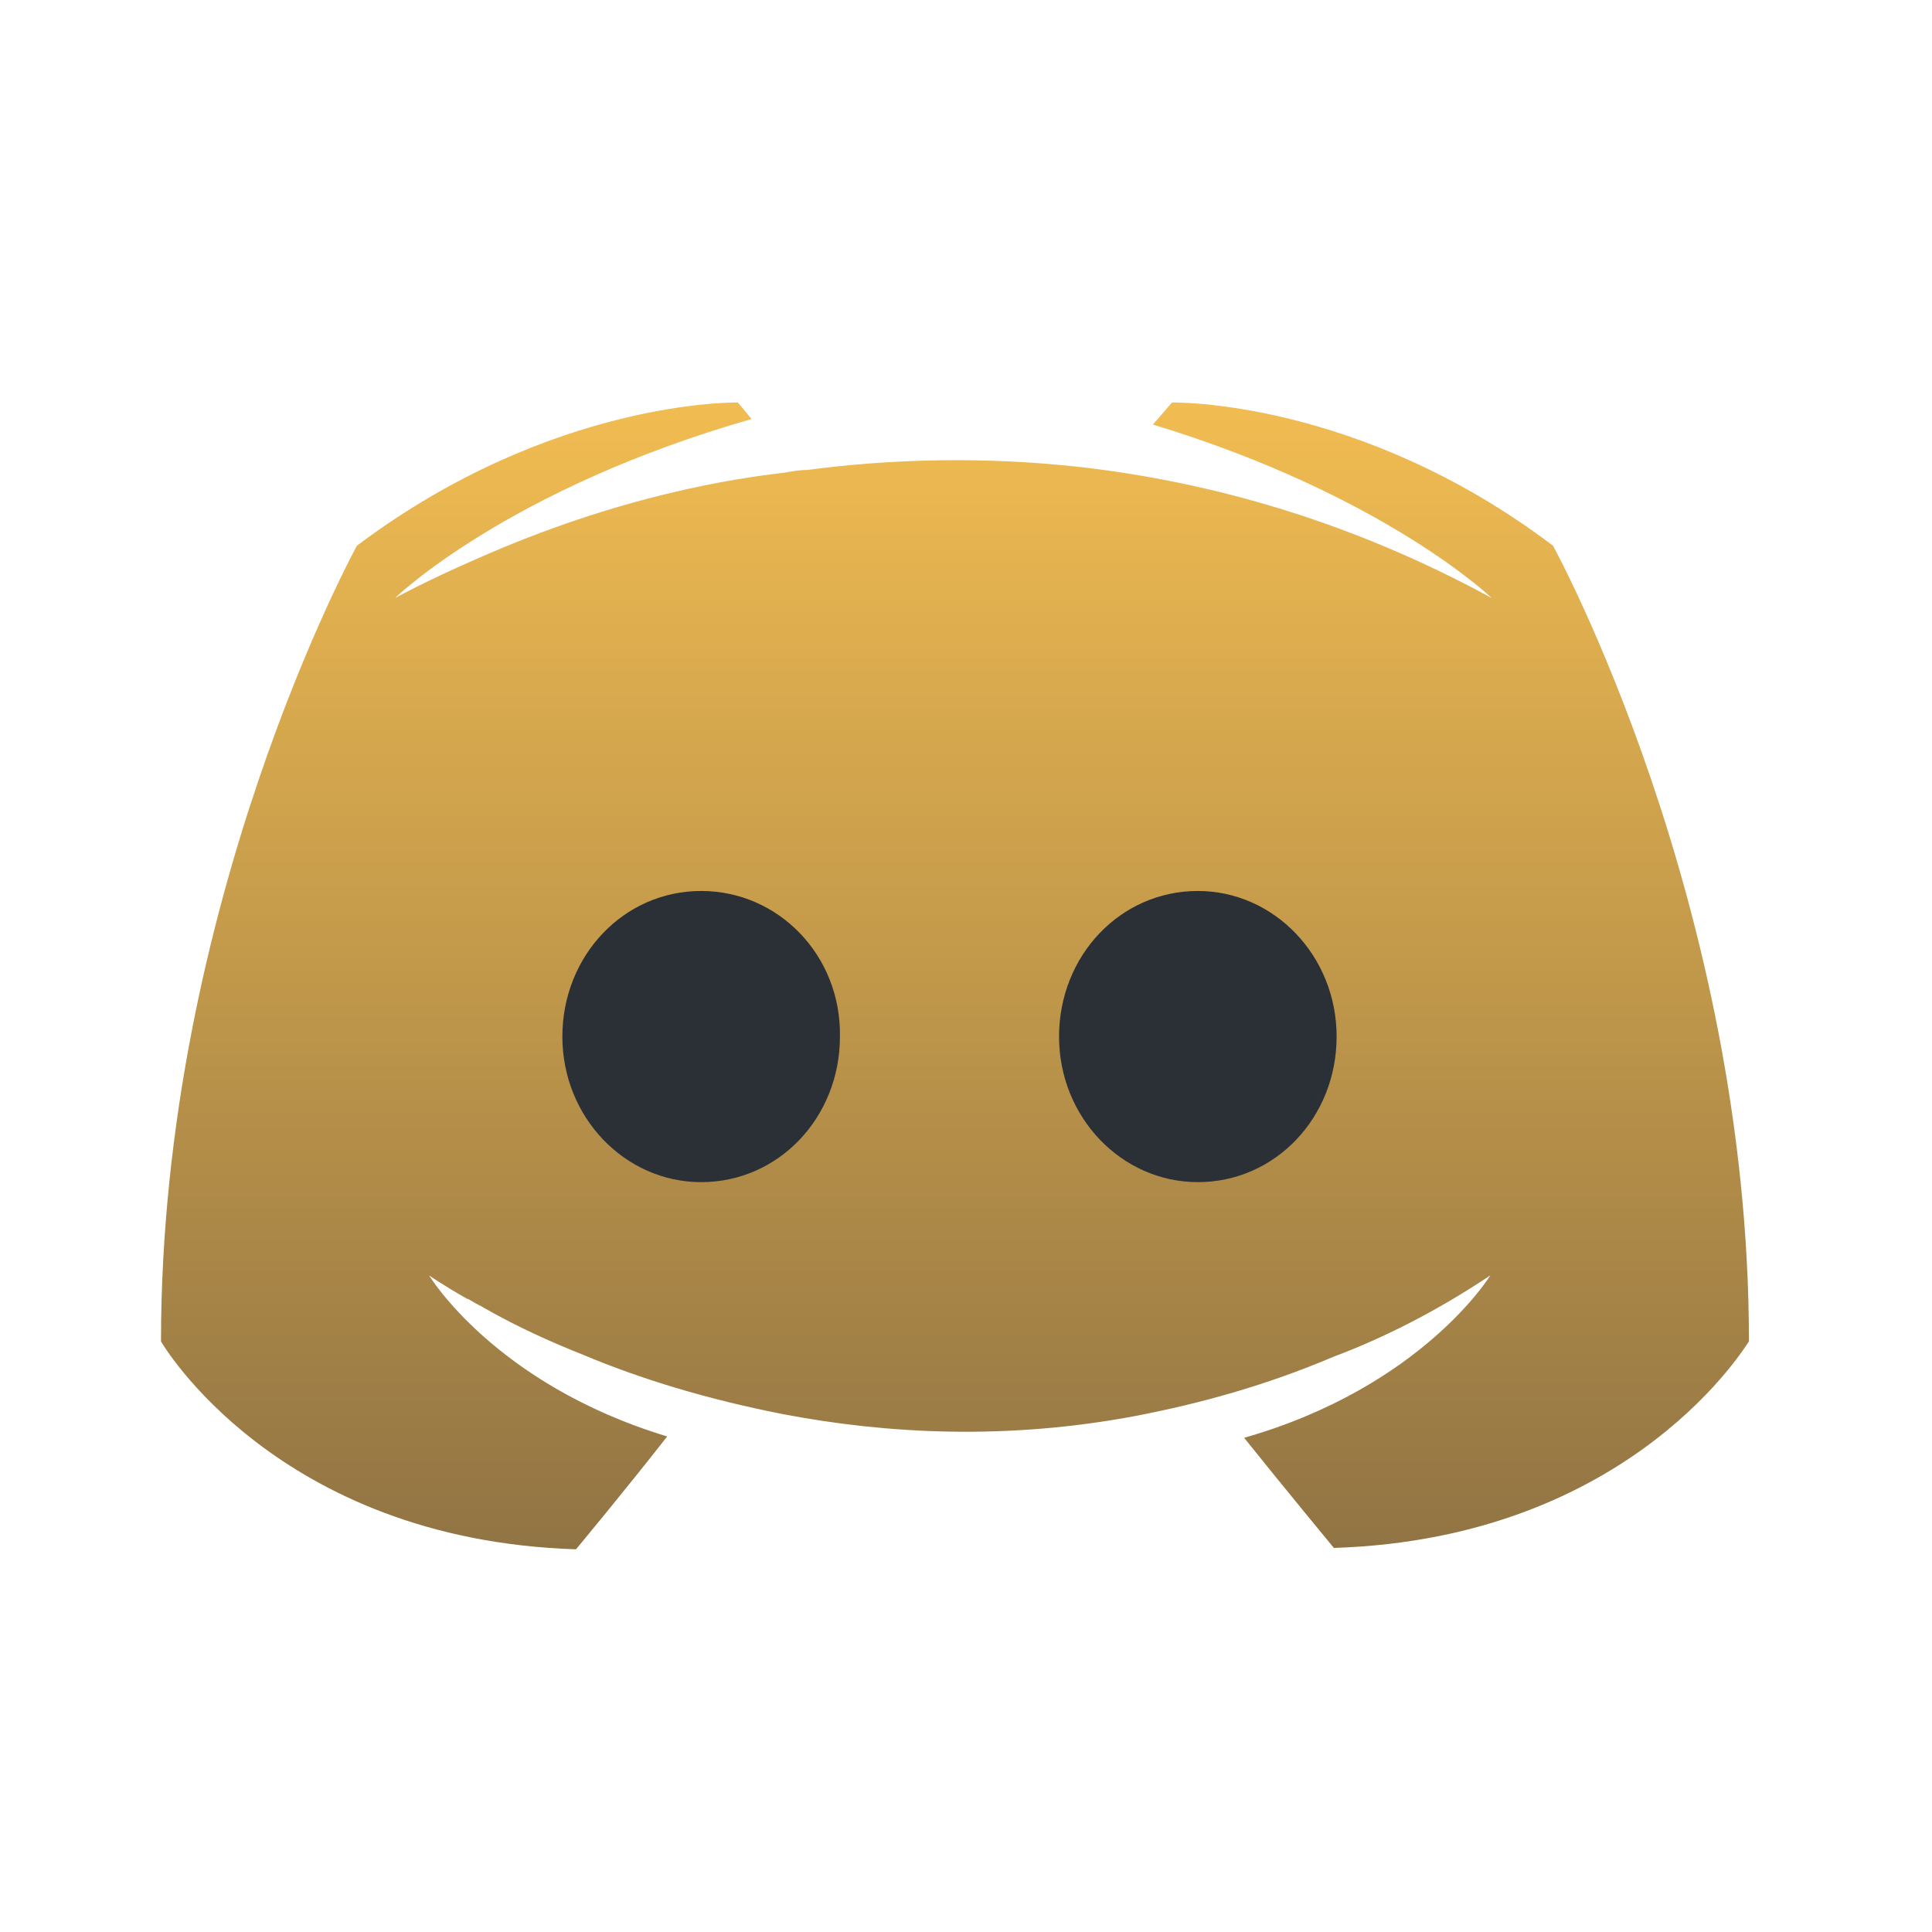 <svg width="24" height="24" viewBox="0 0 24 24" fill="none" xmlns="http://www.w3.org/2000/svg">
<path d="M16.57 19.229C16.57 19.229 15.962 18.494 15.455 17.861C17.669 17.228 18.514 15.843 18.514 15.843C17.821 16.305 17.162 16.63 16.57 16.852C15.725 17.211 14.914 17.433 14.119 17.587C12.497 17.895 11.009 17.81 9.742 17.57C8.778 17.382 7.95 17.126 7.257 16.835C6.868 16.681 6.445 16.493 6.023 16.253C5.972 16.219 5.921 16.202 5.871 16.168C5.837 16.151 5.82 16.134 5.803 16.134C5.499 15.963 5.33 15.843 5.33 15.843C5.33 15.843 6.141 17.194 8.288 17.844C7.781 18.494 7.155 19.246 7.155 19.246C3.42 19.127 2 16.664 2 16.664C2 11.208 4.434 6.779 4.434 6.779C6.868 4.949 9.167 5 9.167 5L9.336 5.205C6.293 6.078 4.907 7.429 4.907 7.429C4.907 7.429 5.279 7.223 5.905 6.95C7.713 6.146 9.15 5.941 9.742 5.872C9.843 5.855 9.927 5.838 10.029 5.838C11.06 5.701 12.226 5.667 13.443 5.804C15.049 5.992 16.773 6.471 18.531 7.429C18.531 7.429 17.196 6.146 14.322 5.274L14.559 5C14.559 5 16.875 4.949 19.292 6.779C19.292 6.779 21.726 11.208 21.726 16.664C21.726 16.647 20.306 19.11 16.57 19.229Z" fill="url(#paint0_linear)"/>
<path d="M14.88 11.068C13.916 11.068 13.156 11.873 13.156 12.877C13.156 13.88 13.933 14.685 14.88 14.685C15.843 14.685 16.604 13.88 16.604 12.877C16.604 11.873 15.826 11.068 14.88 11.068ZM8.71 11.068C7.747 11.068 6.986 11.873 6.986 12.877C6.986 13.88 7.764 14.685 8.71 14.685C9.674 14.685 10.434 13.88 10.434 12.877C10.451 11.873 9.674 11.068 8.71 11.068Z" fill="#2A3036"/>
<defs>
<linearGradient id="paint0_linear" x1="11.863" y1="5" x2="11.863" y2="19.246" gradientUnits="userSpaceOnUse">
<stop stop-color="#F1BC51"/>
<stop offset="1" stop-color="#917444"/>
</linearGradient>
</defs>
</svg>
